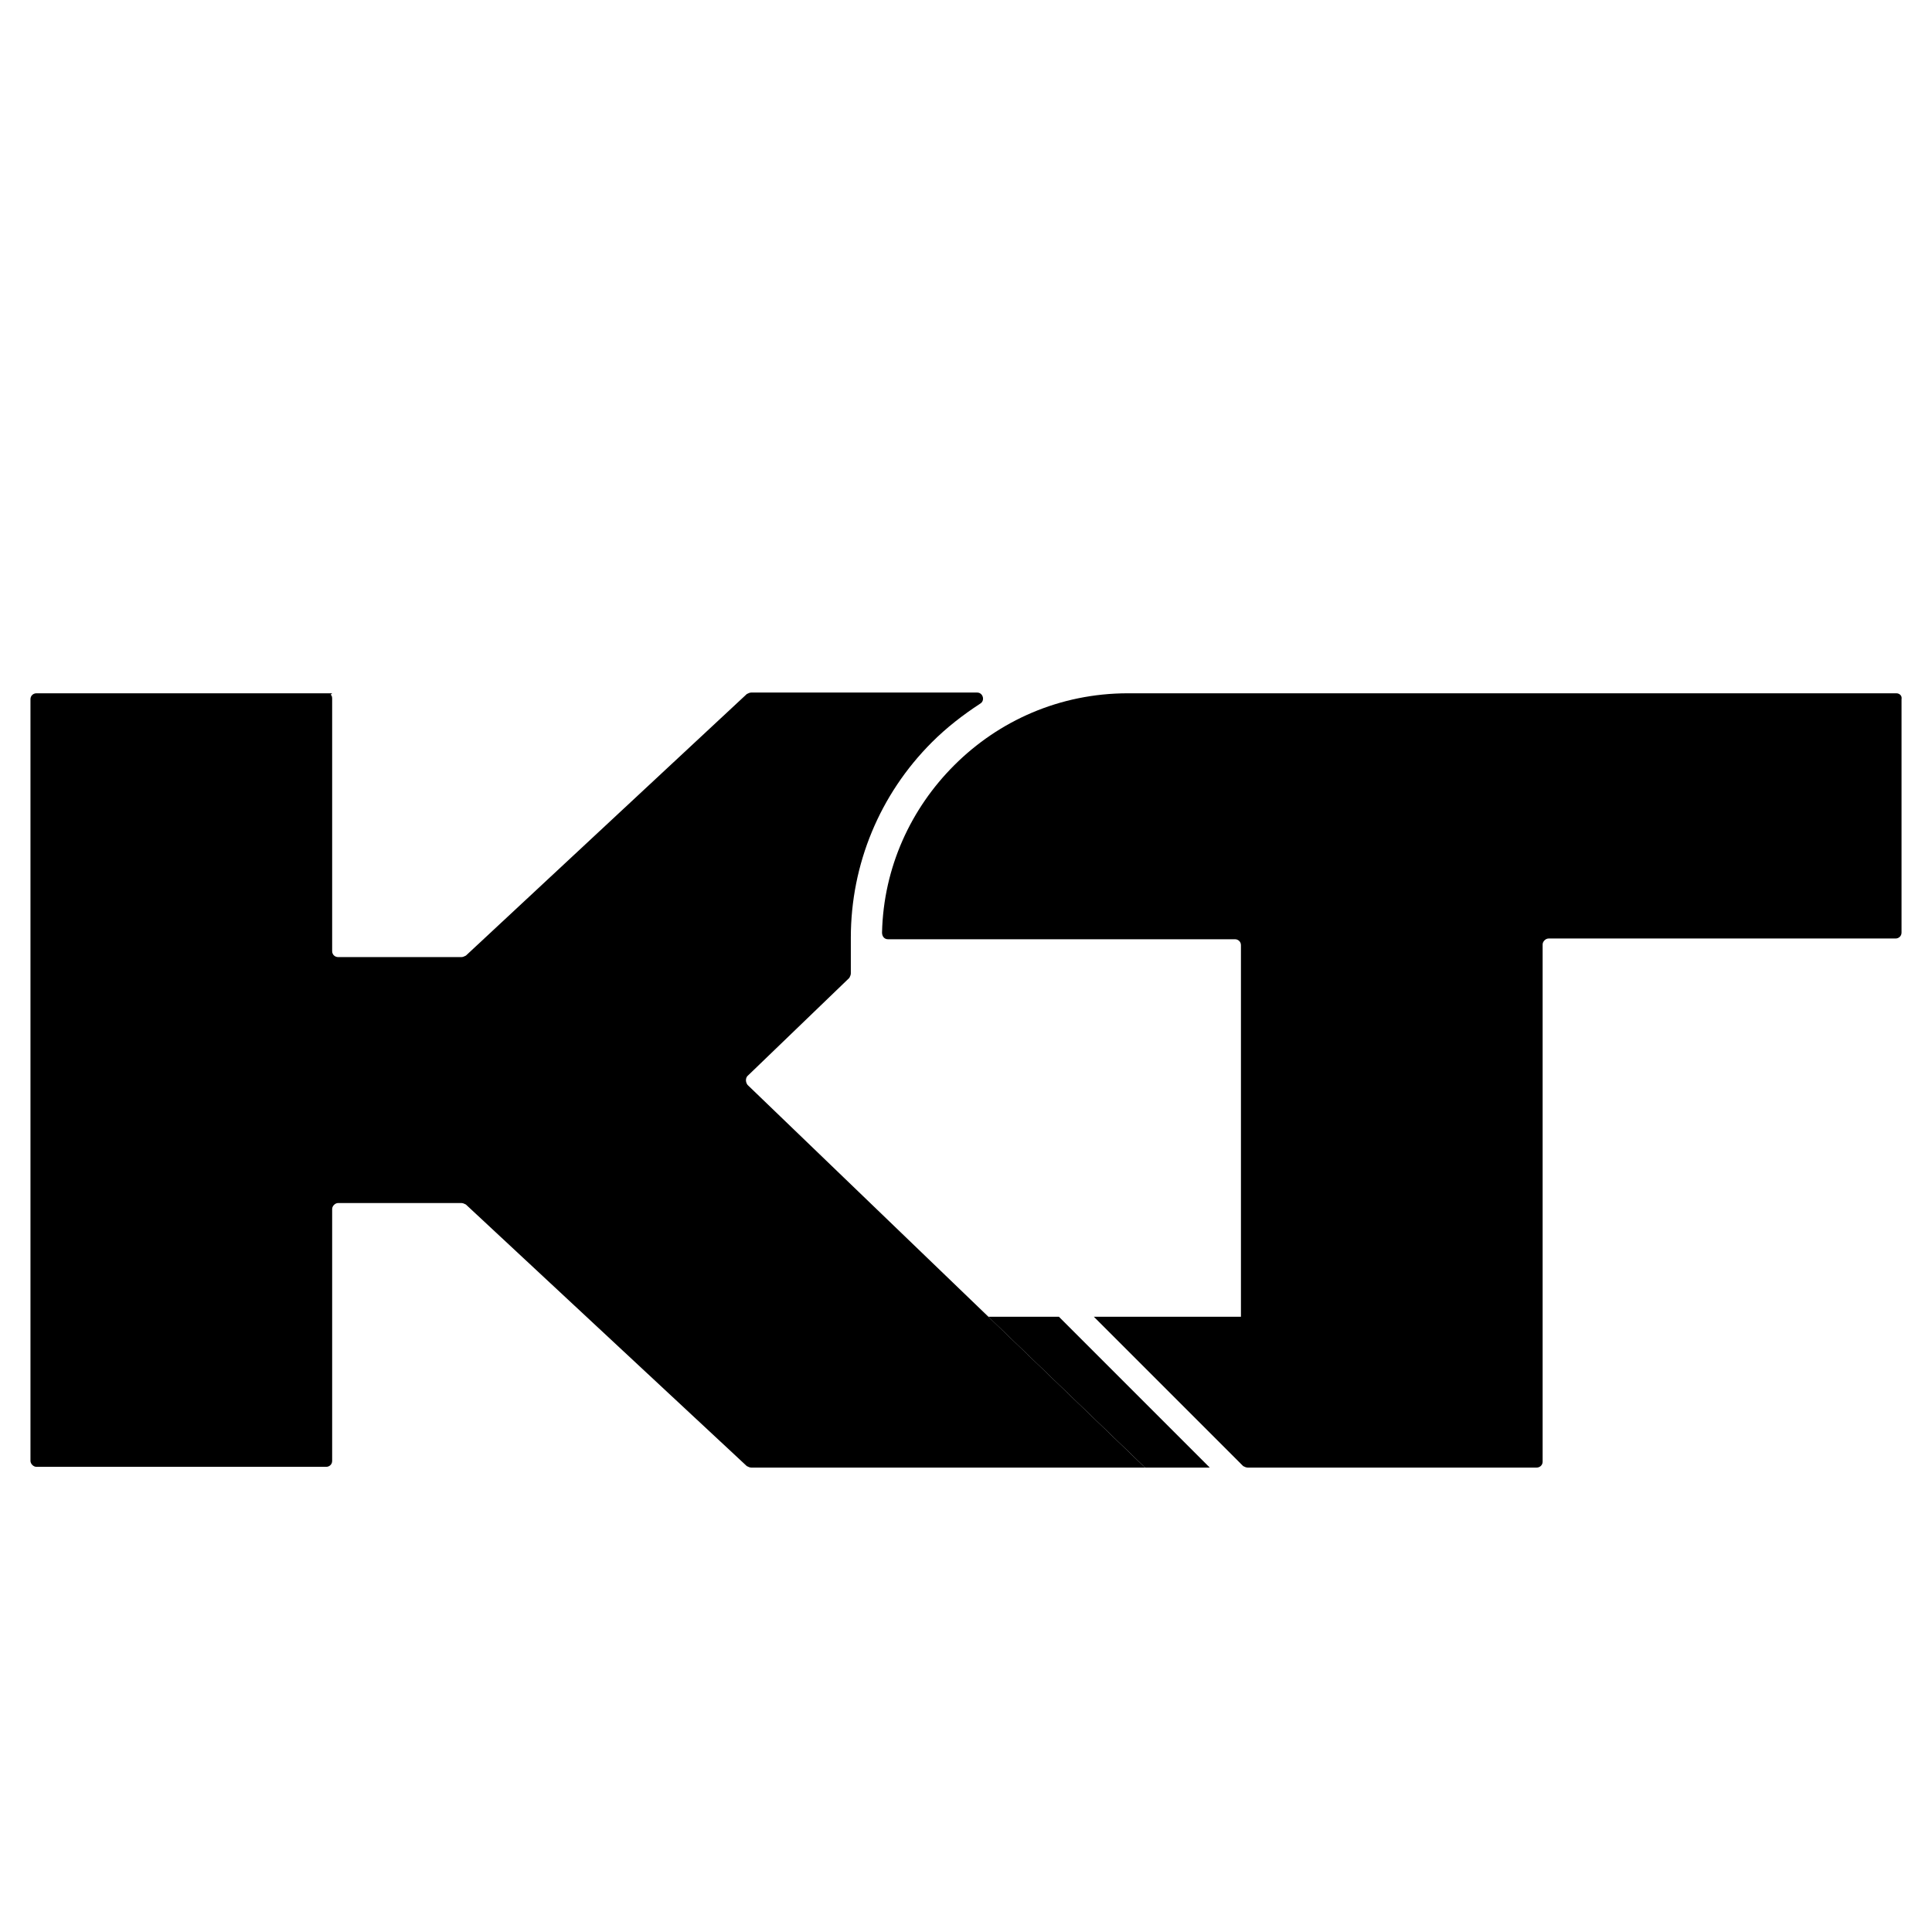 <svg xmlns="http://www.w3.org/2000/svg" xmlns:xlink="http://www.w3.org/1999/xlink" version="1.1" id="Layer_1" x="0px" y="0px" viewBox="0 0 260 260" style="enable-background:new 0 0 260 260;" xml:space="preserve">
<style type="text/css">
	.st0{fill:#000000;}
</style>
<path class="st0" d="M100.6,146l53.5,51.5h-53c-0.2,0-0.4-0.1-0.6-0.2l-37.8-35.2c-0.2-0.1-0.4-0.2-0.6-0.2H45.5  c-0.4,0-0.8,0.4-0.8,0.8v33.9c0,0.5-0.4,0.8-0.8,0.8h-39c-0.4,0-0.8-0.4-0.8-0.8V94.1c0-0.5,0.4-0.8,0.8-0.8h39.8l-0.2,0.2  c0.2,0.1,0.2,0.4,0.2,0.6V128c0,0.5,0.4,0.8,0.8,0.8h16.6c0.2,0,0.4-0.1,0.6-0.2l37.8-35.2c0.2-0.1,0.4-0.2,0.6-0.2h30.4  c0.8,0,1.1,1.1,0.4,1.5c-2.3,1.5-4.5,3.2-6.5,5.2c-7,7-10.9,16.4-10.9,26.3v4.8c0,0.2-0.1,0.4-0.2,0.6l-13.6,13.1  C100.3,145,100.3,145.6,100.6,146L100.6,146z" fill="#000000"/>
<polygon class="st0" points="162.8,197.5 154.1,197.5 133,177.2 142.5,177.2 " fill="#000000"/>
<path class="st0" d="M255.9,94.1v31.4c0,0.5-0.4,0.8-0.8,0.8h-46.7c-0.4,0-0.8,0.4-0.8,0.8v29.7c0,0.4,0,0.8,0,1.2l0,0  c0,0.1,0,0.1,0,0.2v38.5c0,0.5-0.4,0.8-0.8,0.8h-38.9c-0.2,0-0.4-0.1-0.6-0.2l0,0l-20.1-20.1h19.6c0.1,0,0.1,0,0.2,0v-50  c0-0.5-0.4-0.8-0.8-0.8h-46.7c-0.5,0-0.8-0.4-0.8-0.9c0.2-8.8,3.9-16.7,9.7-22.5c6-6,14.2-9.7,23.4-9.7h103.4  C255.6,93.3,256,93.6,255.9,94.1L255.9,94.1z" fill="#000000"/>
</svg>